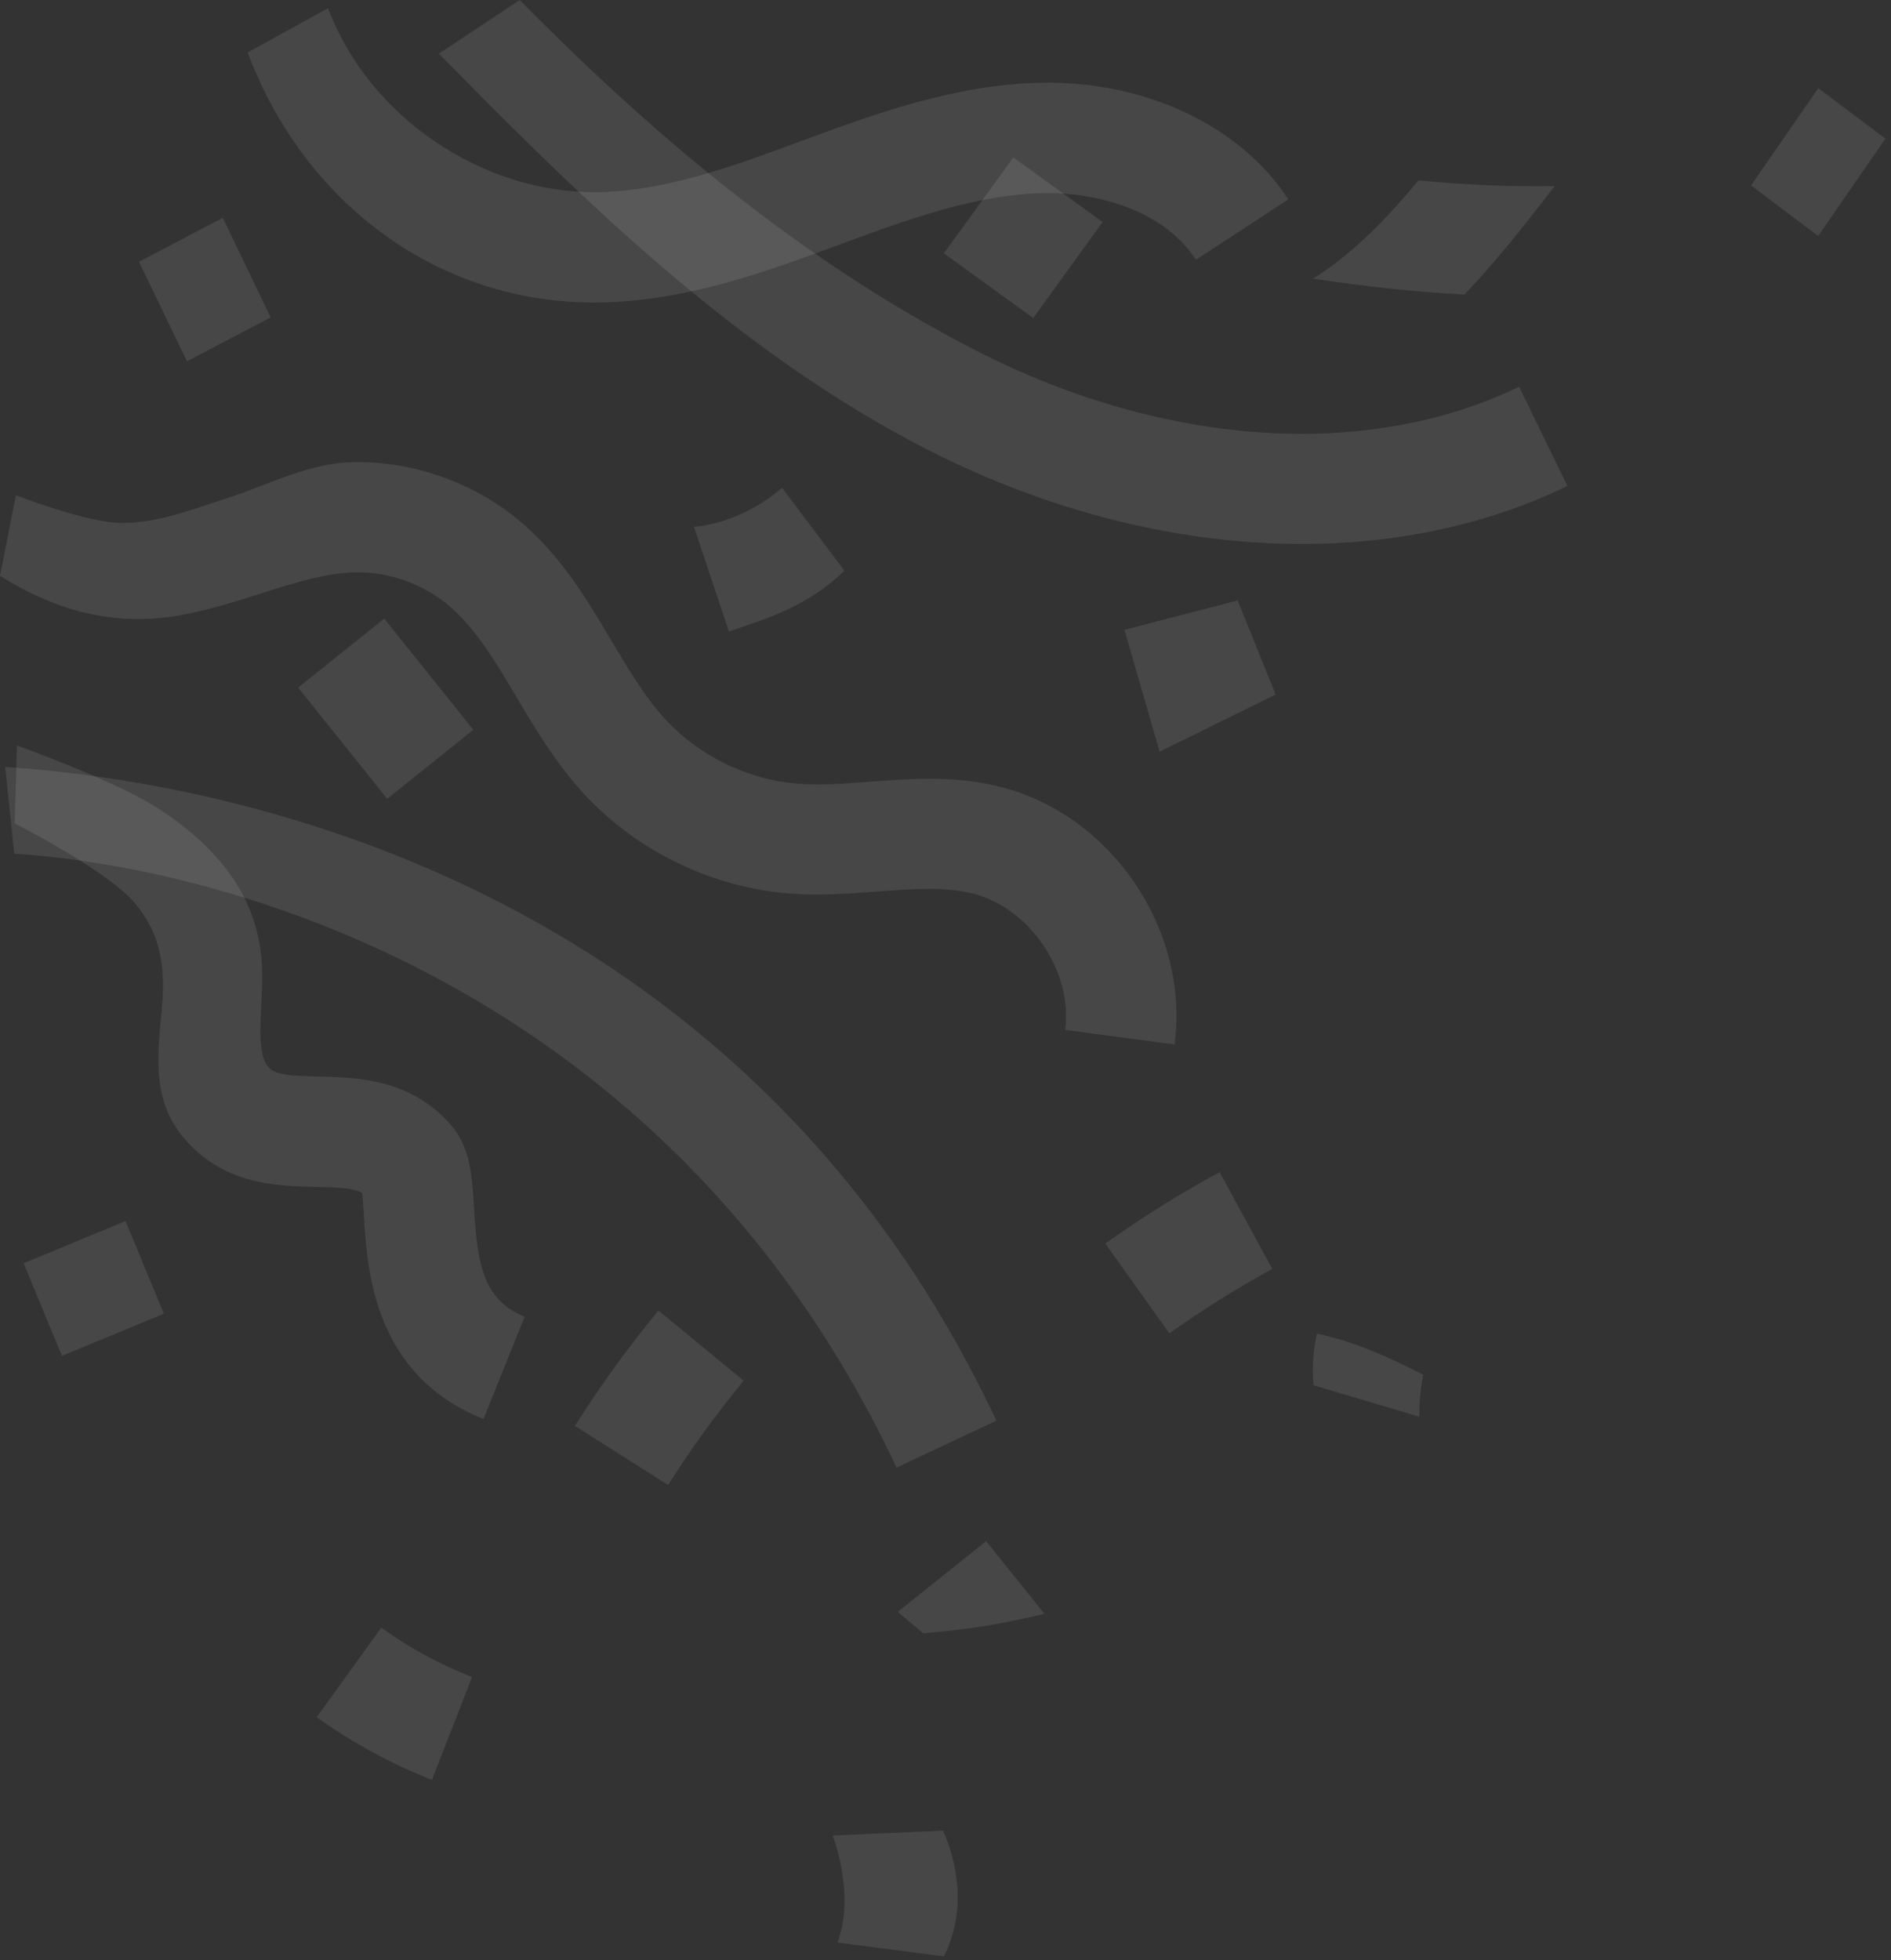 <svg width="82" height="85" viewBox="0 0 82 85" fill="none" xmlns="http://www.w3.org/2000/svg">
<rect x="0" y="0" width="82" height="85" fill="#333333" stroke="none"/>
<path d="M67.967 21.072C60.057 24.914 49.681 24.323 40.209 19.491C31.652 15.123 24.653 8.028 19.033 2.327L22.534 4.57764e-05C27.914 5.452 34.511 11.213 42.379 15.228C50.519 19.385 59.306 19.958 65.874 16.767L67.967 21.072ZM50.932 45.287L46.189 44.656C46.528 42.112 44.639 39.343 42.15 38.736C40.935 38.437 39.528 38.546 38.043 38.657C36.832 38.747 35.574 38.843 34.262 38.744C30.832 38.481 27.538 36.872 25.232 34.322C24.069 33.033 23.217 31.608 22.396 30.223C21.469 28.659 20.594 27.191 19.403 26.208C18.298 25.302 16.848 24.792 15.416 24.816C14.125 24.843 12.758 25.273 11.315 25.733C10.219 26.079 9.084 26.442 7.873 26.667C5.006 27.198 2.424 26.491 0 24.966L0.691 21.472C0.691 21.472 3.771 22.68 5.302 22.676C6.906 22.668 8.361 22.075 9.872 21.593C11.583 21.053 13.343 20.072 15.336 20.039C17.887 19.994 20.479 20.898 22.454 22.523C24.288 24.033 25.422 25.944 26.519 27.79C27.252 29.022 27.943 30.185 28.79 31.121C30.284 32.771 32.415 33.817 34.636 33.983C35.591 34.056 36.611 33.98 37.698 33.897C39.494 33.763 41.344 33.619 43.3 34.099C48.166 35.278 51.599 40.306 50.932 45.287Z" fill="white" fill-opacity="0.1"/>
<path d="M43.205 61.599L38.878 63.635C29.317 43.289 10.593 37.662 0.618 37.016L0.225 33.26C11.253 33.971 32.604 39.033 43.205 61.599Z" fill="white" fill-opacity="0.1"/>
<path d="M67.171 8.386L67.416 8.069C65.449 8.105 63.47 8.009 61.509 7.824C60.176 9.426 58.747 10.921 57.073 11.997C57.025 12.027 56.977 12.051 56.929 12.081C59.082 12.404 61.282 12.655 63.5 12.774C64.869 11.345 66.065 9.815 67.171 8.386V8.386Z" fill="white" fill-opacity="0.1"/>
<path d="M55.867 8.645L51.861 11.264C50.426 9.066 47.496 8.332 45.236 8.374C42.297 8.431 39.298 9.536 36.397 10.608C33.283 11.761 29.758 13.065 25.972 13.115C19.015 13.211 13.18 8.793 10.739 2.276L14.225 0.356C15.987 5.047 20.896 8.395 25.903 8.331C28.863 8.295 31.843 7.186 34.734 6.12C37.856 4.966 41.389 3.66 45.14 3.588C49.665 3.505 53.778 5.441 55.867 8.645ZM20.965 61.53C16.187 59.609 15.92 55.075 15.776 52.639C15.76 52.347 15.737 51.988 15.708 51.73C15.338 51.521 14.735 51.483 13.684 51.462C11.952 51.426 9.578 51.369 7.861 49.207C6.37 47.327 6.975 44.942 7.057 43.161C7.124 41.639 6.862 40.342 5.826 39.133C4.618 37.725 0.637 35.702 0.637 35.702L0.735 32.324C0.735 32.324 4.829 33.791 6.666 34.936C11.873 38.181 11.403 41.896 11.329 43.541C11.276 44.678 11.226 45.752 11.605 46.229C11.882 46.577 12.393 46.649 13.798 46.679C15.481 46.714 17.791 46.772 19.542 48.766C20.397 49.735 20.476 51.01 20.553 52.355C20.695 54.739 20.924 56.361 22.751 57.092L20.965 61.53ZM36.613 24.742C35.056 26.28 33.212 26.843 31.609 27.38L30.091 22.84C30.091 22.84 32.028 22.773 33.913 21.15L36.613 24.742ZM11.738 13.763L8.109 15.665L6.027 11.352L9.66 9.445L11.738 13.763ZM55.317 30.114L50.285 32.593L48.758 27.309L53.667 26.035L55.317 30.114Z" fill="white" fill-opacity="0.1"/>
<path d="M44.804 13.789L40.929 10.985L43.94 6.824L47.815 9.629L44.804 13.789Z" fill="white" fill-opacity="0.1"/>
<path d="M81.759 6.012L78.841 10.234L75.929 8.039L78.847 3.824L81.759 6.012Z" fill="white" fill-opacity="0.1"/>
<path d="M61.549 61.429C61.549 61.429 61.519 60.616 61.716 59.606C60.281 58.876 58.786 58.183 57.106 57.824C56.825 59.068 56.963 60.066 56.963 60.066L61.549 61.429V61.429Z" fill="white" fill-opacity="0.1"/>
<path d="M36.311 84.228C37.113 82.188 36.11 79.586 36.11 79.586L40.888 79.377C40.888 79.377 42.3 82.154 40.925 84.828L36.311 84.228ZM5.443 52.945L7.106 56.961L2.687 58.791L1.024 54.775L5.443 52.945ZM13.734 74.454L16.534 70.575C17.745 71.448 19.076 72.172 20.471 72.716L18.73 77.173C16.958 76.479 15.28 75.565 13.734 74.454Z" fill="white" fill-opacity="0.1"/>
<path d="M32.248 59.867C31.064 61.302 29.964 62.821 28.971 64.388L24.929 61.828C26.023 60.095 27.243 58.414 28.553 56.824L32.248 59.867V59.867Z" fill="white" fill-opacity="0.1"/>
<path d="M40.035 70.818C42.014 70.651 43.438 70.417 45.291 69.975L42.762 66.824L38.929 69.891L40.035 70.818V70.818Z" fill="white" fill-opacity="0.1"/>
<path d="M16.792 34.635L12.929 29.815L16.661 26.824L20.524 31.643L16.792 34.635Z" fill="white" fill-opacity="0.1"/>
<path d="M55.17 55.021C53.633 55.858 52.133 56.797 50.709 57.814L47.929 53.921C49.516 52.787 51.171 51.753 52.886 50.824L55.17 55.021V55.021Z" fill="white" fill-opacity="0.1"/>
</svg>
